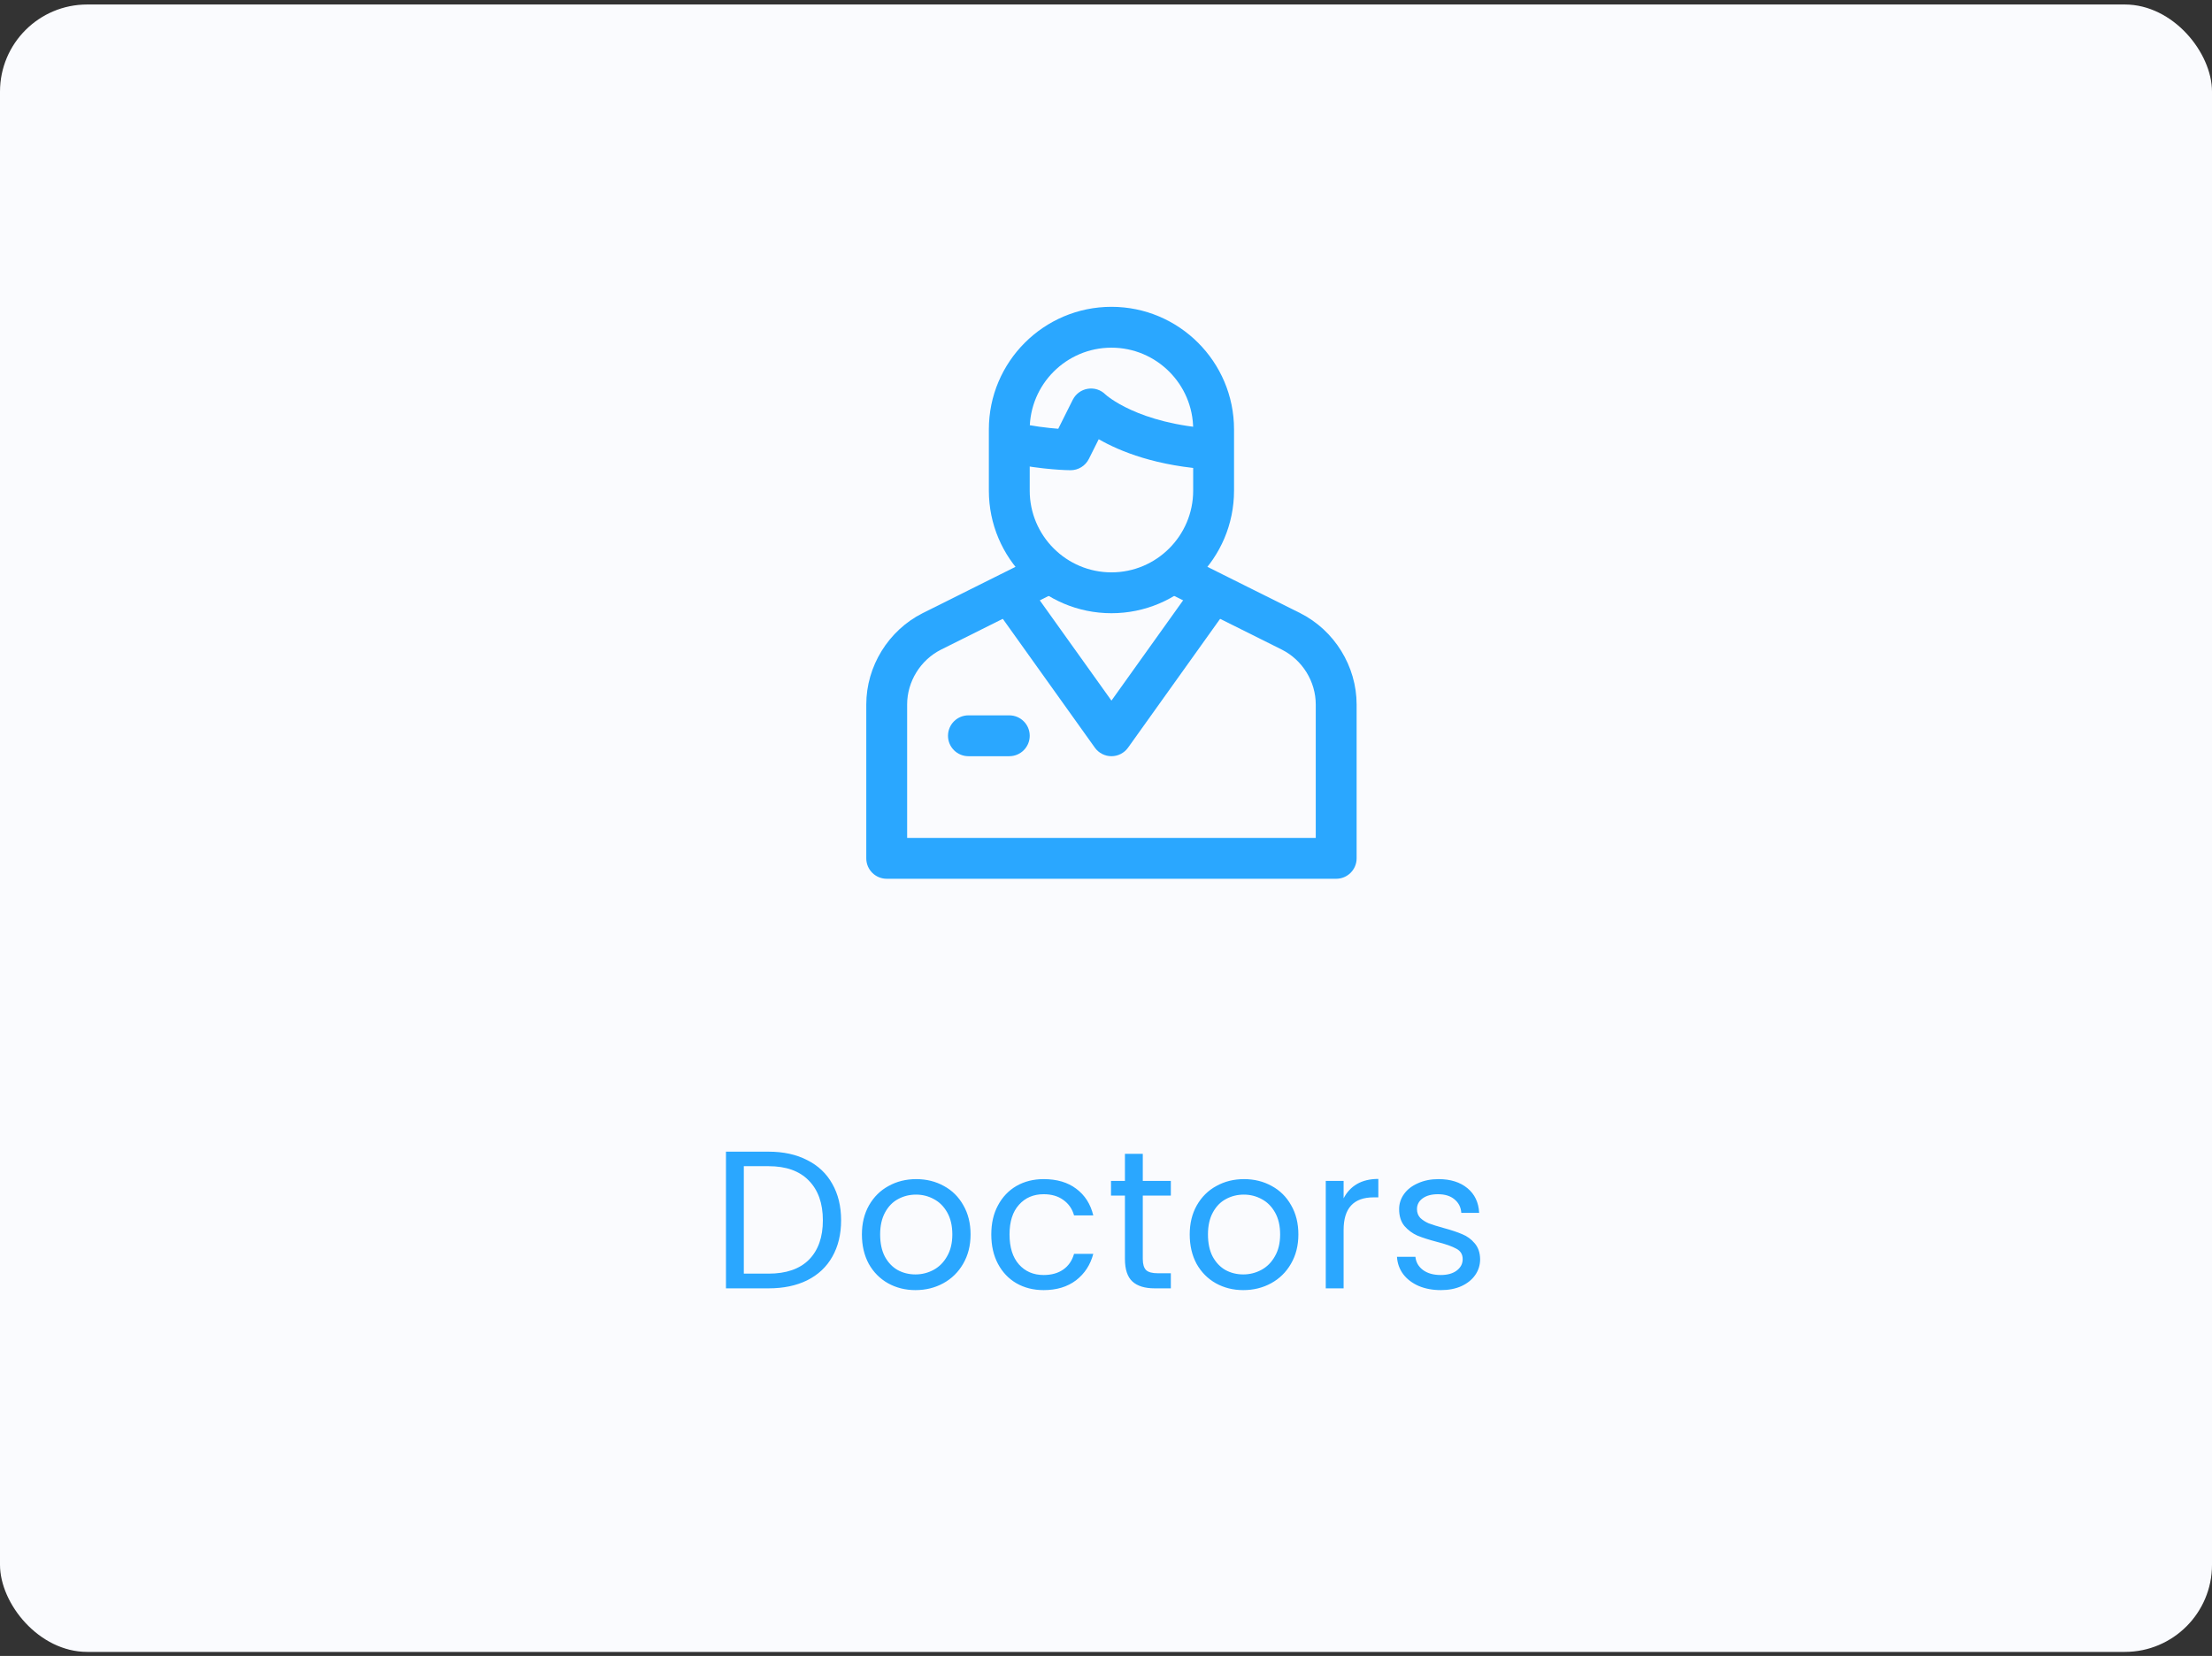 <svg width="203" height="152" viewBox="0 0 203 152" fill="none" xmlns="http://www.w3.org/2000/svg">
<rect x="0" y="0" width="203" height="152" fill="#333333" stroke="none"/>
<rect y="0.413" width="203" height="151.217" rx="8" fill="#FAFBFE"/>
<path d="M109.678 53.564L102 64.311L94.322 53.564L90.98 55.235C91.024 55.324 91.041 55.419 91.1 55.502L100.475 68.627C100.826 69.12 101.394 69.413 102 69.413C102.606 69.413 103.174 69.12 103.525 68.627L112.9 55.502C112.96 55.419 112.976 55.324 113.02 55.235L109.678 53.564Z" fill="#2AA7FF"/>
<path d="M119.318 56.278L109.052 51.155C108.215 52.118 107.199 52.907 106.036 53.466C106.213 53.771 106.449 54.046 106.788 54.215L117.637 59.629C119.529 60.583 120.75 62.561 120.75 64.668V76.913H83.25V64.668C83.25 62.561 84.471 60.583 86.355 59.633L97.212 54.215C97.551 54.046 97.787 53.771 97.964 53.466C96.801 52.908 95.785 52.118 94.948 51.155L84.674 56.282C81.53 57.866 79.5 61.158 79.5 64.668V78.788C79.5 79.824 80.338 80.663 81.375 80.663H122.625C123.661 80.663 124.5 79.824 124.5 78.788V64.668C124.5 61.158 122.469 57.866 119.318 56.278Z" fill="#2AA7FF"/>
<path d="M92.625 69.413H88.875C87.839 69.413 87 68.574 87 67.538C87 66.501 87.839 65.663 88.875 65.663H92.625C93.661 65.663 94.5 66.501 94.5 67.538C94.5 68.574 93.661 69.413 92.625 69.413Z" fill="#2AA7FF"/>
<path d="M111.375 39.349C104.394 38.929 101.463 36.223 101.451 36.212C101.028 35.785 100.429 35.588 99.825 35.686C99.23 35.783 98.717 36.161 98.448 36.699L97.118 39.358C96.17 39.284 94.705 39.121 93.037 38.746C92.897 38.715 92.762 38.737 92.625 38.737V42.489C95.754 43.147 98.146 43.162 98.25 43.162C98.96 43.162 99.608 42.761 99.927 42.126L100.832 40.317C102.767 41.429 106.151 42.816 111.27 43.102C111.307 43.103 111.339 43.086 111.375 43.086L111.375 39.349Z" fill="#2AA7FF"/>
<path d="M102 56.288C95.796 56.288 90.75 51.241 90.75 45.038V39.413C90.75 33.209 95.796 28.163 102 28.163C108.204 28.163 113.25 33.209 113.25 39.413V45.038C113.25 51.241 108.204 56.288 102 56.288ZM102 31.913C97.864 31.913 94.5 35.276 94.5 39.413V45.038C94.5 49.174 97.864 52.538 102 52.538C106.136 52.538 109.5 49.174 109.5 45.038V39.413C109.5 35.276 106.136 31.913 102 31.913Z" fill="#2AA7FF"/>
<path d="M70.53 105.713C71.898 105.713 73.08 105.971 74.076 106.487C75.084 106.991 75.852 107.717 76.38 108.665C76.92 109.613 77.19 110.729 77.19 112.013C77.19 113.297 76.92 114.413 76.38 115.361C75.852 116.297 75.084 117.017 74.076 117.521C73.08 118.013 71.898 118.259 70.53 118.259H66.624V105.713H70.53ZM70.53 116.909C72.15 116.909 73.386 116.483 74.238 115.631C75.09 114.767 75.516 113.561 75.516 112.013C75.516 110.453 75.084 109.235 74.22 108.359C73.368 107.483 72.138 107.045 70.53 107.045H68.262V116.909H70.53ZM84.013 118.421C83.089 118.421 82.249 118.211 81.493 117.791C80.749 117.371 80.161 116.777 79.729 116.009C79.309 115.229 79.099 114.329 79.099 113.309C79.099 112.301 79.315 111.413 79.747 110.645C80.191 109.865 80.791 109.271 81.547 108.863C82.303 108.443 83.149 108.233 84.085 108.233C85.021 108.233 85.867 108.443 86.623 108.863C87.379 109.271 87.973 109.859 88.405 110.627C88.849 111.395 89.071 112.289 89.071 113.309C89.071 114.329 88.843 115.229 88.387 116.009C87.943 116.777 87.337 117.371 86.569 117.791C85.801 118.211 84.949 118.421 84.013 118.421ZM84.013 116.981C84.601 116.981 85.153 116.843 85.669 116.567C86.185 116.291 86.599 115.877 86.911 115.325C87.235 114.773 87.397 114.101 87.397 113.309C87.397 112.517 87.241 111.845 86.929 111.293C86.617 110.741 86.209 110.333 85.705 110.069C85.201 109.793 84.655 109.655 84.067 109.655C83.467 109.655 82.915 109.793 82.411 110.069C81.919 110.333 81.523 110.741 81.223 111.293C80.923 111.845 80.773 112.517 80.773 113.309C80.773 114.113 80.917 114.791 81.205 115.343C81.505 115.895 81.901 116.309 82.393 116.585C82.885 116.849 83.425 116.981 84.013 116.981ZM90.973 113.309C90.973 112.289 91.177 111.401 91.585 110.645C91.993 109.877 92.557 109.283 93.277 108.863C94.009 108.443 94.843 108.233 95.779 108.233C96.991 108.233 97.987 108.527 98.767 109.115C99.559 109.703 100.081 110.519 100.333 111.563H98.569C98.401 110.963 98.071 110.489 97.579 110.141C97.099 109.793 96.499 109.619 95.779 109.619C94.843 109.619 94.087 109.943 93.511 110.591C92.935 111.227 92.647 112.133 92.647 113.309C92.647 114.497 92.935 115.415 93.511 116.063C94.087 116.711 94.843 117.035 95.779 117.035C96.499 117.035 97.099 116.867 97.579 116.531C98.059 116.195 98.389 115.715 98.569 115.091H100.333C100.069 116.099 99.541 116.909 98.749 117.521C97.957 118.121 96.967 118.421 95.779 118.421C94.843 118.421 94.009 118.211 93.277 117.791C92.557 117.371 91.993 116.777 91.585 116.009C91.177 115.241 90.973 114.341 90.973 113.309ZM104.876 109.745V115.559C104.876 116.039 104.978 116.381 105.182 116.585C105.386 116.777 105.74 116.873 106.244 116.873H107.45V118.259H105.974C105.062 118.259 104.378 118.049 103.922 117.629C103.466 117.209 103.238 116.519 103.238 115.559V109.745H101.96V108.395H103.238V105.911H104.876V108.395H107.45V109.745H104.876ZM114.097 118.421C113.173 118.421 112.333 118.211 111.577 117.791C110.833 117.371 110.245 116.777 109.813 116.009C109.393 115.229 109.183 114.329 109.183 113.309C109.183 112.301 109.399 111.413 109.831 110.645C110.275 109.865 110.875 109.271 111.631 108.863C112.387 108.443 113.233 108.233 114.169 108.233C115.105 108.233 115.951 108.443 116.707 108.863C117.463 109.271 118.057 109.859 118.489 110.627C118.933 111.395 119.155 112.289 119.155 113.309C119.155 114.329 118.927 115.229 118.471 116.009C118.027 116.777 117.421 117.371 116.653 117.791C115.885 118.211 115.033 118.421 114.097 118.421ZM114.097 116.981C114.685 116.981 115.237 116.843 115.753 116.567C116.269 116.291 116.683 115.877 116.995 115.325C117.319 114.773 117.481 114.101 117.481 113.309C117.481 112.517 117.325 111.845 117.013 111.293C116.701 110.741 116.293 110.333 115.789 110.069C115.285 109.793 114.739 109.655 114.151 109.655C113.551 109.655 112.999 109.793 112.495 110.069C112.003 110.333 111.607 110.741 111.307 111.293C111.007 111.845 110.857 112.517 110.857 113.309C110.857 114.113 111.001 114.791 111.289 115.343C111.589 115.895 111.985 116.309 112.477 116.585C112.969 116.849 113.509 116.981 114.097 116.981ZM123.306 109.997C123.594 109.433 124.002 108.995 124.53 108.683C125.07 108.371 125.724 108.215 126.492 108.215V109.907H126.06C124.224 109.907 123.306 110.903 123.306 112.895V118.259H121.668V108.395H123.306V109.997ZM132.235 118.421C131.479 118.421 130.801 118.295 130.201 118.043C129.601 117.779 129.127 117.419 128.779 116.963C128.431 116.495 128.239 115.961 128.203 115.361H129.895C129.943 115.853 130.171 116.255 130.579 116.567C130.999 116.879 131.545 117.035 132.217 117.035C132.841 117.035 133.333 116.897 133.693 116.621C134.053 116.345 134.233 115.997 134.233 115.577C134.233 115.145 134.041 114.827 133.657 114.623C133.273 114.407 132.679 114.197 131.875 113.993C131.143 113.801 130.543 113.609 130.075 113.417C129.619 113.213 129.223 112.919 128.887 112.535C128.563 112.139 128.401 111.623 128.401 110.987C128.401 110.483 128.551 110.021 128.851 109.601C129.151 109.181 129.577 108.851 130.129 108.611C130.681 108.359 131.311 108.233 132.019 108.233C133.111 108.233 133.993 108.509 134.665 109.061C135.337 109.613 135.697 110.369 135.745 111.329H134.107C134.071 110.813 133.861 110.399 133.477 110.087C133.105 109.775 132.601 109.619 131.965 109.619C131.377 109.619 130.909 109.745 130.561 109.997C130.213 110.249 130.039 110.579 130.039 110.987C130.039 111.311 130.141 111.581 130.345 111.797C130.561 112.001 130.825 112.169 131.137 112.301C131.461 112.421 131.905 112.559 132.469 112.715C133.177 112.907 133.753 113.099 134.197 113.291C134.641 113.471 135.019 113.747 135.331 114.119C135.655 114.491 135.823 114.977 135.835 115.577C135.835 116.117 135.685 116.603 135.385 117.035C135.085 117.467 134.659 117.809 134.107 118.061C133.567 118.301 132.943 118.421 132.235 118.421Z" fill="#2AA7FF"/>
</svg>
